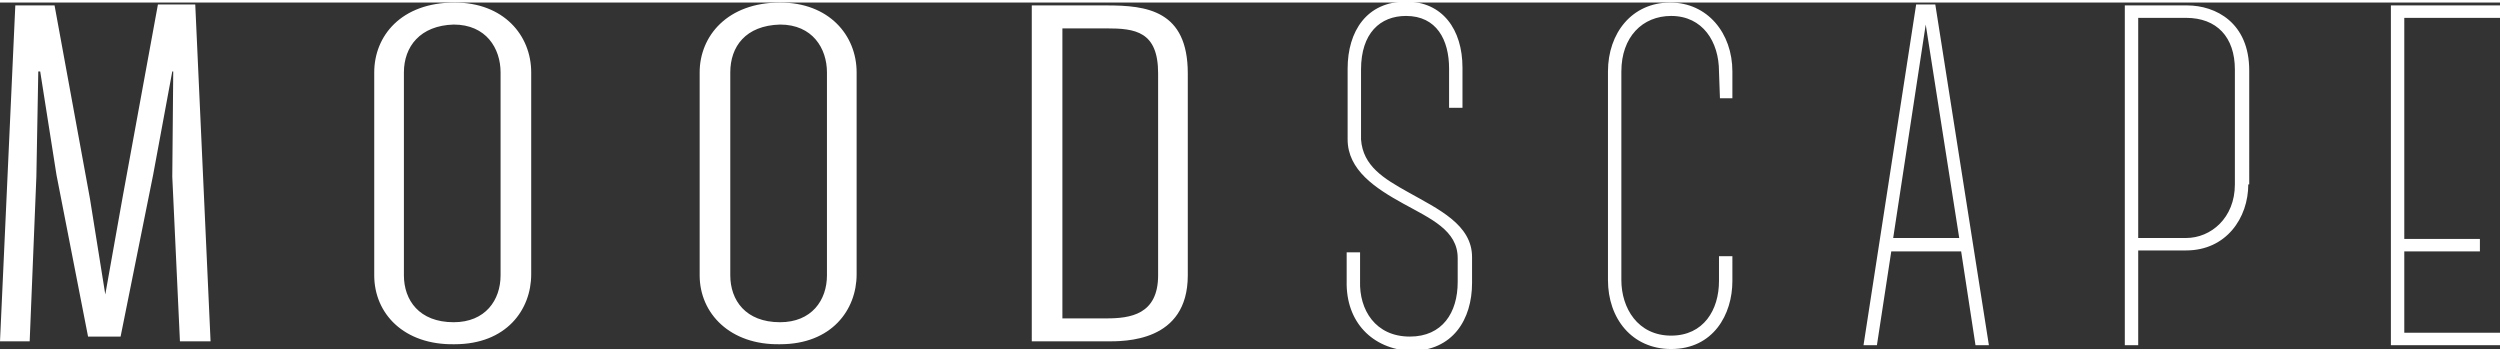 <svg xmlns="http://www.w3.org/2000/svg" version="1.1" x="0" y="0" width="192" height="27" viewBox="0 0 261.2 36.2" enable-background="new 0 0 261.2 36.2" xml:space="preserve"><rect x="0" y="0" width="261.2" height="36.2" fill="#333333" stroke="none"/><path fill="#FFFFFF" d="M4 7.2l-0.2 11L3.1 35.4H0L1.6 0.3h4.1l3.7 20.2L11 30.5l1.8-10.1 3.7-20.2h3.9l1.6 35.2h-3.2l-0.8-17.2 0.1-11H18l-2 10.8 -3.4 16.9H9.2L5.9 18 4.2 7.2H4zM39.1 28.5V7.3c0-3.8 2.8-7.3 8.4-7.3 5.1 0 8 3.4 8 7.3v21.1c0 3.7-2.6 7.3-8 7.3C42.2 35.8 39.1 32.5 39.1 28.5zM42.2 7.3v21.2c0 2.6 1.6 4.9 5.2 4.9 3.3 0 4.9-2.3 4.9-4.9V7.3c0-2.5-1.5-5-4.9-5C43.9 2.4 42.2 4.6 42.2 7.3zM73.1 28.5V7.3C73.1 3.5 76 0 81.5 0c5.1 0 8 3.4 8 7.3v21.1c0 3.7-2.6 7.3-8 7.3C76.3 35.8 73.1 32.5 73.1 28.5zM76.3 7.3v21.2c0 2.6 1.6 4.9 5.2 4.9 3.3 0 4.9-2.3 4.9-4.9V7.3c0-2.5-1.5-5-4.9-5C77.9 2.4 76.3 4.6 76.3 7.3zM124.1 28.5c0 7-6.6 6.9-8.5 6.9h-7.8V0.3h7.8c4.2 0 8.5 0.5 8.5 7.1V28.5zM121 7.4c0-4.4-2.4-4.7-5.4-4.7H111V33h4.6c2.5 0 5.4-0.4 5.4-4.5V7.4z"/><path fill="#FFFFFF" d="M140.7 29.1v-3h1.4v3c-0.1 3 1.6 5.8 5.2 5.8 3.4 0 5-2.5 5-5.7 0-1 0-1.2 0-2.5 0-2.9-2.8-4.1-5.7-5.7 -2.9-1.6-5.8-3.5-5.8-6.7 0-1.6 0-5.4 0-7.4 0-3.9 2-7 6.1-7 3.8 0 5.9 2.9 5.9 6.9v4.2h-1.4V6.9c0-3-1.3-5.5-4.5-5.5 -2.7 0-4.7 1.8-4.7 5.6 0 1.9 0 5.6 0 7.3 0.2 2.8 2.4 4.1 4.9 5.5 3.2 1.8 6.7 3.4 6.7 6.8v2.7c0 3.8-2 7.1-6.4 7.1C143.4 36.2 140.6 33.4 140.7 29.1zM168 29c0 0.4 0-6 0-21.8 0-4 2.5-7.2 6.5-7.2 3.9 0 6.5 3.2 6.5 7.2v2.8h-1.3l-0.1-2.8c0-3.1-1.7-5.8-5-5.8 -3 0-5.2 2.2-5.2 5.8 0 1.6 0 1.7 0 21.8 0 2.9 1.7 5.8 5.2 5.8 3.4 0 5-2.7 5-5.7v-2.6h1.4v2.6c0 3.5-2 7.1-6.4 7.1C170.5 36.2 168 33 168 29zM204.9 26h-7.3l-1.5 9.8h-1.4l5.5-35.6h2l5.6 35.6h-1.4L204.9 26zM204.7 24.6l-3.5-22.3 -3.4 22.3H204.7zM234.9 19c0 3.5-2.3 6.9-6.5 6.9h-5v9.9H222V0.3h6.5c3 0 6.5 1.8 6.5 6.8V19zM233.5 7c0-3.4-1.9-5.4-5.1-5.4h-5v23h5c2.6 0 5.1-2.1 5.1-5.6V7zM251.2 1.5v23.2h7.9V26h-7.9v8.5h10v1.3h-11.4V0.3h11.4v1.3H251.2z"/></svg>